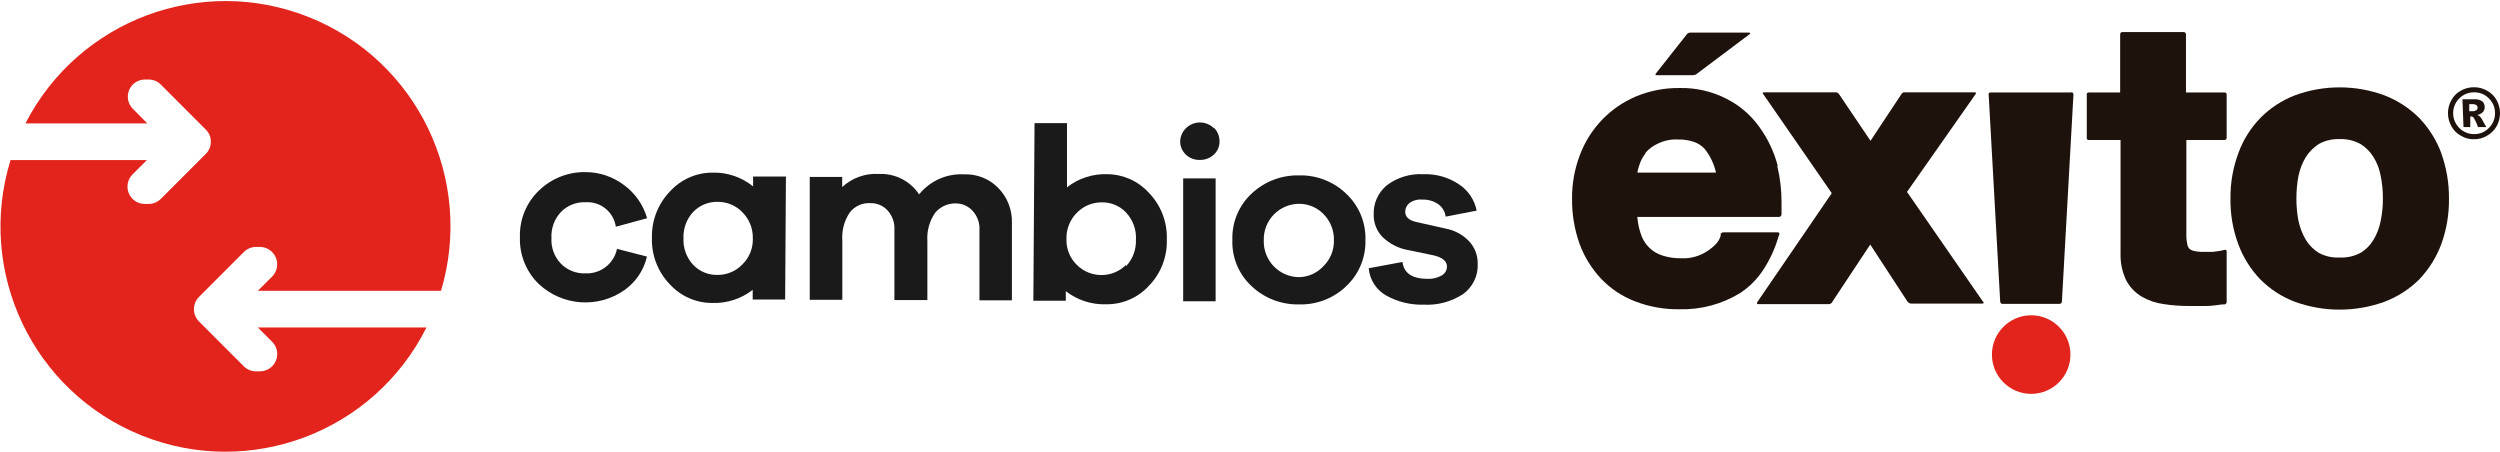 <?xml version="1.0" encoding="UTF-8"?>
<svg width="409px" height="74px" viewBox="0 0 409 74" version="1.1" xmlns="http://www.w3.org/2000/svg" xmlns:xlink="http://www.w3.org/1999/xlink">
    <!-- Generator: Sketch 64 (93537) - https://sketch.com -->
    <title>head-cambios</title>
    <desc>Created with Sketch.</desc>
    <g id="Welcome" stroke="none" stroke-width="1" fill="none" fill-rule="evenodd">
        <g id="HOME---Servicios---Ventas-Empresariales---Desktop-HD-Copy" transform="translate(-888, -247)" fill-rule="nonzero">
            <g id="head-cambios" transform="translate(886, 247)">
                <path d="M44.182,53.571 L46.537,55.929 C47.339,56.737 47.578,57.949 47.143,59.002 C46.708,60.055 45.685,60.744 44.546,60.75 L43.904,60.75 C43.152,60.758 42.428,60.464 41.892,59.936 L34.55,52.586 C33.453,51.475 33.453,49.689 34.55,48.579 L41.892,41.229 C42.426,40.694 43.149,40.393 43.904,40.393 L44.546,40.393 C45.684,40.411 46.702,41.105 47.135,42.158 C47.568,43.211 47.333,44.422 46.537,45.236 L44.182,47.571 L74.151,47.571 C79.6,29.336 70.273,9.948 52.634,2.842 C34.994,-4.263 14.852,3.255 6.165,20.186 L26.094,20.186 L23.761,17.829 C22.945,17.036 22.688,15.828 23.11,14.772 C23.533,13.715 24.551,13.018 25.688,13.007 L26.33,13.007 C27.078,13.009 27.795,13.31 28.32,13.843 L35.663,21.193 C36.199,21.717 36.501,22.436 36.501,23.186 C36.501,23.936 36.199,24.654 35.663,25.179 L28.32,32.529 C27.795,33.062 27.078,33.363 26.33,33.364 L25.688,33.364 C24.54,33.367 23.504,32.675 23.067,31.612 C22.631,30.55 22.879,29.328 23.697,28.521 L26.03,26.186 L3.725,26.186 C-1.926,44.497 7.394,64.086 25.157,71.235 C42.921,78.384 63.192,70.703 71.775,53.571 L44.182,53.571 Z" id="Path" fill="#E2241C"></path>
                <path d="M278.046,5.507 L272.973,11.936 C272.973,11.936 272.673,12.3 272.973,12.3 L278.945,12.3 C279.215,12.306 279.476,12.206 279.673,12.021 L288.235,5.593 C288.235,5.593 288.513,5.336 288.107,5.336 L278.581,5.336 C278.351,5.318 278.128,5.414 277.982,5.593" id="Path" fill="#1E120C"></path>
                <path d="M292.837,27.129 C292.233,24.811 291.194,22.629 289.776,20.7 C288.383,18.763 286.539,17.197 284.403,16.136 C282.039,14.933 279.413,14.337 276.761,14.4 C274.308,14.371 271.875,14.845 269.612,15.793 C265.366,17.603 262.053,21.083 260.45,25.414 C259.588,27.693 259.159,30.113 259.187,32.55 C259.165,35.023 259.57,37.48 260.386,39.814 C261.161,41.956 262.362,43.917 263.918,45.579 C265.467,47.211 267.361,48.478 269.462,49.286 C271.788,50.19 274.267,50.634 276.761,50.593 C280.26,50.691 283.711,49.768 286.694,47.936 C288.142,46.984 289.386,45.753 290.354,44.314 C291.446,42.691 292.29,40.915 292.859,39.043 L293.094,38.336 C293.094,38.336 293.223,38.014 292.837,38.014 L284.018,38.014 C283.547,38.014 283.504,38.293 283.504,38.293 L283.504,38.571 C283.368,39.019 283.142,39.435 282.841,39.793 C282.411,40.268 281.922,40.686 281.385,41.036 C280.125,41.89 278.625,42.318 277.104,42.257 C276.045,42.278 274.989,42.126 273.979,41.807 C272.274,41.279 270.943,39.938 270.425,38.229 C270.123,37.342 269.935,36.42 269.869,35.486 L293.052,35.486 C293.437,35.486 293.458,35.057 293.458,35.057 L293.458,34.757 C293.458,34.179 293.458,33.6 293.458,33.021 C293.459,31.058 293.229,29.102 292.773,27.193 M271.153,25.05 C271.736,24.365 272.468,23.822 273.294,23.464 C274.294,22.986 275.397,22.765 276.505,22.821 C277.391,22.799 278.274,22.93 279.116,23.207 C279.776,23.432 280.371,23.814 280.85,24.321 C281.775,25.464 282.42,26.807 282.734,28.243 L269.89,28.243 C269.89,27.879 270.061,27.493 270.168,27.086 C270.391,26.345 270.754,25.653 271.239,25.05" id="Shape" fill="#1E120C"></path>
                <path d="M326.445,49.393 L313.987,31.393 L325.247,15.343 C325.247,15.343 325.375,15.107 325.011,15.107 L313.602,15.107 C313.406,15.085 313.215,15.176 313.109,15.343 L308.015,23.036 L302.856,15.386 C302.74,15.203 302.536,15.097 302.32,15.107 L290.59,15.107 C290.247,15.107 290.44,15.364 290.44,15.364 L291.232,16.5 L301.678,31.607 L289.498,49.414 C289.498,49.414 289.284,49.757 289.669,49.757 L301.1,49.757 C301.422,49.785 301.722,49.591 301.828,49.286 L307.972,40.007 L314.03,49.286 C314.175,49.504 314.411,49.645 314.672,49.671 L326.274,49.671 C326.702,49.671 326.445,49.307 326.445,49.307" id="Path" fill="#1E120C"></path>
                <path d="M340.873,15.129 L327.708,15.129 C327.259,15.129 327.344,15.45 327.344,15.45 L329.228,49.286 C329.228,49.286 329.228,49.714 329.613,49.714 L338.925,49.714 C339.332,49.714 339.332,49.264 339.332,49.264 L341.216,15.471 C341.216,15.471 341.216,15.086 340.873,15.086" id="Path" fill="#1E120C"></path>
                <path d="M365.918,22.907 C366.023,22.908 366.123,22.864 366.192,22.786 C366.262,22.708 366.295,22.604 366.282,22.5 L366.282,15.471 C366.29,15.375 366.253,15.28 366.182,15.213 C366.112,15.146 366.015,15.115 365.918,15.129 L359.625,15.129 L359.625,5.657 C359.625,5.657 359.625,5.25 359.261,5.25 L349.222,5.25 C348.836,5.25 348.858,5.657 348.858,5.657 L348.858,15.129 L343.784,15.129 C343.335,15.129 343.399,15.45 343.399,15.45 L343.399,22.543 C343.378,22.637 343.403,22.735 343.467,22.807 C343.53,22.879 343.625,22.916 343.72,22.907 L348.922,22.907 L348.922,41.443 C348.872,42.967 349.187,44.481 349.842,45.857 C350.438,46.981 351.335,47.916 352.433,48.557 C353.542,49.188 354.763,49.596 356.029,49.757 C357.395,49.969 358.777,50.069 360.16,50.057 C361.038,50.057 361.98,50.057 362.922,50.057 C363.863,50.057 364.741,49.907 365.576,49.8 L365.94,49.8 C366.156,49.767 366.308,49.568 366.282,49.35 L366.282,41.164 C366.282,40.736 365.918,40.886 365.918,40.886 L365.233,41.036 L364.013,41.207 L362.622,41.207 C362.054,41.225 361.486,41.174 360.931,41.057 C360.655,41 360.397,40.875 360.182,40.693 C360.003,40.486 359.885,40.234 359.839,39.964 C359.722,39.408 359.672,38.84 359.689,38.271 L359.689,22.907 L365.918,22.907 Z" id="Path" fill="#1E120C"></path>
                <path d="M401.389,25.029 C400.584,22.889 399.353,20.935 397.771,19.286 C396.156,17.677 394.224,16.422 392.098,15.6 C387.366,13.857 382.168,13.857 377.435,15.6 C375.32,16.417 373.401,17.673 371.805,19.286 C370.204,20.936 368.971,22.908 368.188,25.071 C367.309,27.451 366.874,29.971 366.903,32.507 C366.868,35.051 367.304,37.579 368.188,39.964 C368.984,42.114 370.216,44.077 371.805,45.729 C373.403,47.328 375.322,48.57 377.435,49.371 C382.173,51.085 387.36,51.085 392.098,49.371 C394.221,48.565 396.153,47.324 397.771,45.729 C399.353,44.071 400.583,42.11 401.389,39.964 C402.255,37.575 402.683,35.049 402.652,32.507 C402.677,29.973 402.249,27.455 401.389,25.071 M388.16,41.379 C387.112,41.928 385.937,42.187 384.756,42.129 C383.581,42.193 382.411,41.934 381.374,41.379 C380.5,40.845 379.766,40.111 379.233,39.236 C378.672,38.278 378.267,37.236 378.034,36.15 C377.801,34.935 377.686,33.701 377.692,32.464 C377.689,31.221 377.804,29.979 378.034,28.757 C378.259,27.676 378.664,26.64 379.233,25.693 C379.781,24.83 380.512,24.099 381.374,23.55 C382.409,22.985 383.578,22.711 384.756,22.757 C385.941,22.711 387.117,22.985 388.16,23.55 C389.033,24.083 389.767,24.818 390.3,25.693 C390.88,26.632 391.279,27.671 391.478,28.757 C391.726,29.977 391.848,31.219 391.841,32.464 C391.851,33.702 391.729,34.938 391.478,36.15 C391.271,37.24 390.873,38.285 390.3,39.236 C389.78,40.12 389.043,40.858 388.16,41.379" id="Shape" fill="#1E120C"></path>
                <path d="M340.723,58.007 C340.723,54.457 337.848,51.579 334.301,51.579 C330.755,51.579 327.88,54.457 327.88,58.007 C327.88,61.558 330.755,64.436 334.301,64.436 C337.848,64.436 340.723,61.558 340.723,58.007" id="Path" fill="#E2241C"></path>
                <path d="M411,18.514 C411.005,19.265 410.813,20.004 410.443,20.657 C410.076,21.307 409.535,21.842 408.881,22.2 C408.237,22.594 407.494,22.795 406.74,22.779 C405.985,22.8 405.241,22.599 404.6,22.2 C403.942,21.853 403.405,21.315 403.058,20.657 C402.294,19.331 402.294,17.697 403.058,16.371 C403.405,15.713 403.942,15.175 404.6,14.829 C405.252,14.458 405.99,14.266 406.74,14.271 C407.49,14.266 408.228,14.458 408.881,14.829 C409.535,15.187 410.076,15.721 410.443,16.371 C410.813,17.025 411.005,17.764 411,18.514 M410.187,18.514 C410.197,17.603 409.833,16.728 409.18,16.093 C408.552,15.446 407.684,15.089 406.783,15.107 C405.869,15.088 404.987,15.444 404.343,16.093 C403.697,16.733 403.334,17.605 403.334,18.514 C403.334,19.424 403.697,20.296 404.343,20.936 C404.985,21.591 405.866,21.954 406.783,21.943 C407.687,21.953 408.554,21.588 409.18,20.936 C409.833,20.301 410.197,19.425 410.187,18.514 M404.856,16.243 L406.869,16.243 C407.32,16.209 407.768,16.338 408.132,16.607 C408.382,16.846 408.515,17.183 408.495,17.529 C408.496,17.817 408.398,18.097 408.217,18.321 C407.958,18.574 407.63,18.745 407.275,18.814 C407.412,18.861 407.542,18.926 407.661,19.007 C407.796,19.145 407.918,19.296 408.025,19.457 C408.025,19.457 408.26,19.929 408.752,20.786 L407.404,20.786 C407.228,20.263 406.999,19.76 406.719,19.286 C406.618,19.148 406.461,19.061 406.291,19.05 L406.141,19.05 L406.141,20.786 L405.028,20.786 L404.856,16.243 Z M405.97,18.193 L406.462,18.193 C406.703,18.213 406.944,18.153 407.147,18.021 C407.274,17.916 407.345,17.758 407.34,17.593 C407.335,17.442 407.264,17.301 407.147,17.207 C406.96,17.076 406.732,17.015 406.505,17.036 L405.97,17.036 L405.97,18.193 Z" id="Shape" fill="#1E120C"></path>
                <path d="M102.943,40.714 L107.845,41.979 C107.33,44.186 106.029,46.129 104.184,47.443 C99.871,50.481 94.021,50.078 90.163,46.479 C88.09,44.477 86.962,41.689 87.059,38.807 C86.967,35.918 88.112,33.127 90.206,31.136 C92.252,29.172 94.993,28.101 97.827,28.157 C100.102,28.166 102.311,28.919 104.12,30.3 C105.932,31.634 107.25,33.534 107.866,35.7 L102.75,37.093 C102.398,34.679 100.259,32.938 97.827,33.086 C96.314,33.015 94.843,33.592 93.781,34.671 C92.693,35.824 92.128,37.374 92.218,38.957 C92.132,40.493 92.682,41.997 93.738,43.114 C94.798,44.2 96.269,44.784 97.784,44.721 C100.253,44.836 102.44,43.138 102.943,40.714 L102.943,40.714 Z" id="Path" fill="#1A1A1A"></path>
                <path d="M130.45,49.007 L125.141,49.007 L125.141,47.421 C123.249,48.893 120.9,49.652 118.505,49.564 C115.876,49.565 113.367,48.461 111.591,46.521 C109.62,44.482 108.561,41.729 108.658,38.893 C108.588,36.049 109.669,33.298 111.655,31.264 C113.435,29.332 115.944,28.236 118.569,28.243 C120.978,28.18 123.33,28.978 125.205,30.493 L125.205,28.886 L130.578,28.886 L130.45,49.007 Z M123.428,43.286 C124.588,42.168 125.218,40.61 125.162,39 C125.202,37.397 124.583,35.848 123.45,34.714 C122.408,33.632 120.97,33.02 119.468,33.021 C117.951,32.973 116.484,33.564 115.422,34.65 C114.318,35.838 113.739,37.422 113.817,39.043 C113.755,40.625 114.325,42.168 115.401,43.329 C116.449,44.424 117.911,45.024 119.425,44.979 C120.933,44.978 122.377,44.368 123.428,43.286 L123.428,43.286 Z" id="Shape" fill="#1A1A1A"></path>
                <path d="M165.278,30.707 C166.817,32.255 167.639,34.376 167.547,36.557 L167.547,49.136 L162.238,49.136 L162.238,37.65 C162.308,36.492 161.906,35.356 161.125,34.5 C160.428,33.732 159.443,33.289 158.406,33.279 C157.088,33.237 155.825,33.807 154.981,34.821 C154.055,36.171 153.61,37.794 153.718,39.429 L153.718,49.093 L148.324,49.093 L148.324,37.586 C148.394,36.428 147.992,35.292 147.211,34.436 C146.497,33.644 145.472,33.205 144.407,33.236 C143.097,33.151 141.83,33.72 141.024,34.757 C140.108,36.118 139.679,37.749 139.804,39.386 L139.804,49.05 L134.474,49.05 L134.474,28.95 L139.783,28.95 L139.783,30.6 C141.406,29.098 143.57,28.324 145.777,28.457 C148.408,28.338 150.909,29.606 152.37,31.8 C154.148,29.589 156.88,28.369 159.712,28.521 C161.791,28.437 163.81,29.23 165.278,30.707 Z" id="Path" fill="#1A1A1A"></path>
                <path d="M189.959,31.543 C191.935,33.587 192.994,36.35 192.892,39.193 C192.981,42.019 191.914,44.759 189.938,46.779 C188.155,48.717 185.634,49.807 183.002,49.779 C180.607,49.868 178.258,49.109 176.366,47.636 L176.366,49.2 L171.057,49.2 L171.25,20.143 L176.559,20.143 L176.559,30.643 C178.447,29.163 180.799,28.403 183.195,28.5 C185.774,28.528 188.226,29.63 189.959,31.543 Z M186.234,43.543 C187.316,42.384 187.894,40.842 187.84,39.257 C187.942,37.607 187.361,35.987 186.234,34.779 C185.189,33.665 183.715,33.056 182.189,33.107 C180.691,33.108 179.257,33.71 178.207,34.779 C177.061,35.905 176.434,37.457 176.473,39.064 C176.407,40.672 177.03,42.232 178.186,43.35 C180.411,45.548 183.987,45.548 186.213,43.35 L186.234,43.543 Z" id="Shape" fill="#1A1A1A"></path>
                <path d="M200.598,20.893 C201.195,21.488 201.527,22.299 201.518,23.143 C201.526,23.955 201.192,24.732 200.598,25.286 C199.972,25.87 199.142,26.185 198.286,26.164 C197.425,26.191 196.591,25.866 195.974,25.264 C195.395,24.703 195.07,23.929 195.075,23.121 C195.102,22.313 195.44,21.545 196.017,20.979 C197.285,19.72 199.33,19.72 200.598,20.979 L200.598,20.893 Z M195.567,49.286 L195.567,29.186 L200.876,29.186 L200.876,49.286 L195.567,49.286 Z" id="Shape" fill="#1A1A1A"></path>
                <path d="M222.24,31.693 C224.332,33.649 225.479,36.414 225.386,39.279 C225.462,42.149 224.3,44.912 222.197,46.864 C220.128,48.828 217.362,49.885 214.512,49.8 C211.639,49.863 208.856,48.793 206.763,46.821 C204.653,44.868 203.503,42.089 203.616,39.214 C203.529,36.342 204.693,33.574 206.806,31.629 C208.913,29.671 211.702,28.618 214.576,28.693 C217.428,28.631 220.187,29.711 222.24,31.693 Z M218.472,43.586 C219.637,42.47 220.275,40.913 220.227,39.3 C220.268,37.697 219.649,36.148 218.515,35.014 C217.48,33.95 216.06,33.348 214.576,33.343 C213.004,33.336 211.496,33.969 210.399,35.096 C209.301,36.223 208.707,37.748 208.754,39.321 C208.702,40.893 209.286,42.419 210.375,43.553 C211.463,44.687 212.963,45.332 214.533,45.343 C216.03,45.316 217.451,44.682 218.472,43.586 L218.472,43.586 Z" id="Shape" fill="#1A1A1A"></path>
                <path d="M231.444,42.857 C231.68,44.7 233.05,45.621 235.576,45.621 C236.376,45.654 237.17,45.461 237.866,45.064 C238.394,44.77 238.722,44.212 238.722,43.607 C238.722,42.729 237.995,42.129 236.582,41.786 L232.472,40.929 C230.86,40.668 229.366,39.92 228.191,38.786 C227.236,37.808 226.712,36.488 226.735,35.121 C226.663,33.275 227.455,31.501 228.876,30.321 C230.594,29.022 232.719,28.376 234.869,28.5 C236.945,28.425 238.991,29.01 240.713,30.171 C242.205,31.157 243.239,32.701 243.582,34.457 L238.508,35.443 C238.411,34.637 237.985,33.908 237.331,33.429 C236.562,32.889 235.637,32.618 234.698,32.657 C233.938,32.578 233.175,32.784 232.558,33.236 C232.143,33.58 231.901,34.089 231.894,34.629 C231.894,35.486 232.493,36.043 233.713,36.321 L238.487,37.393 C239.99,37.664 241.364,38.416 242.404,39.536 C243.294,40.521 243.776,41.808 243.753,43.136 C243.849,45.104 242.937,46.985 241.334,48.129 C239.429,49.368 237.18,49.968 234.912,49.843 C232.783,49.906 230.676,49.396 228.811,48.364 C227.164,47.445 226.081,45.767 225.922,43.886 L231.444,42.857 Z" id="Path" fill="#1A1A1A"></path>
            </g>
        </g>
    </g>
</svg>